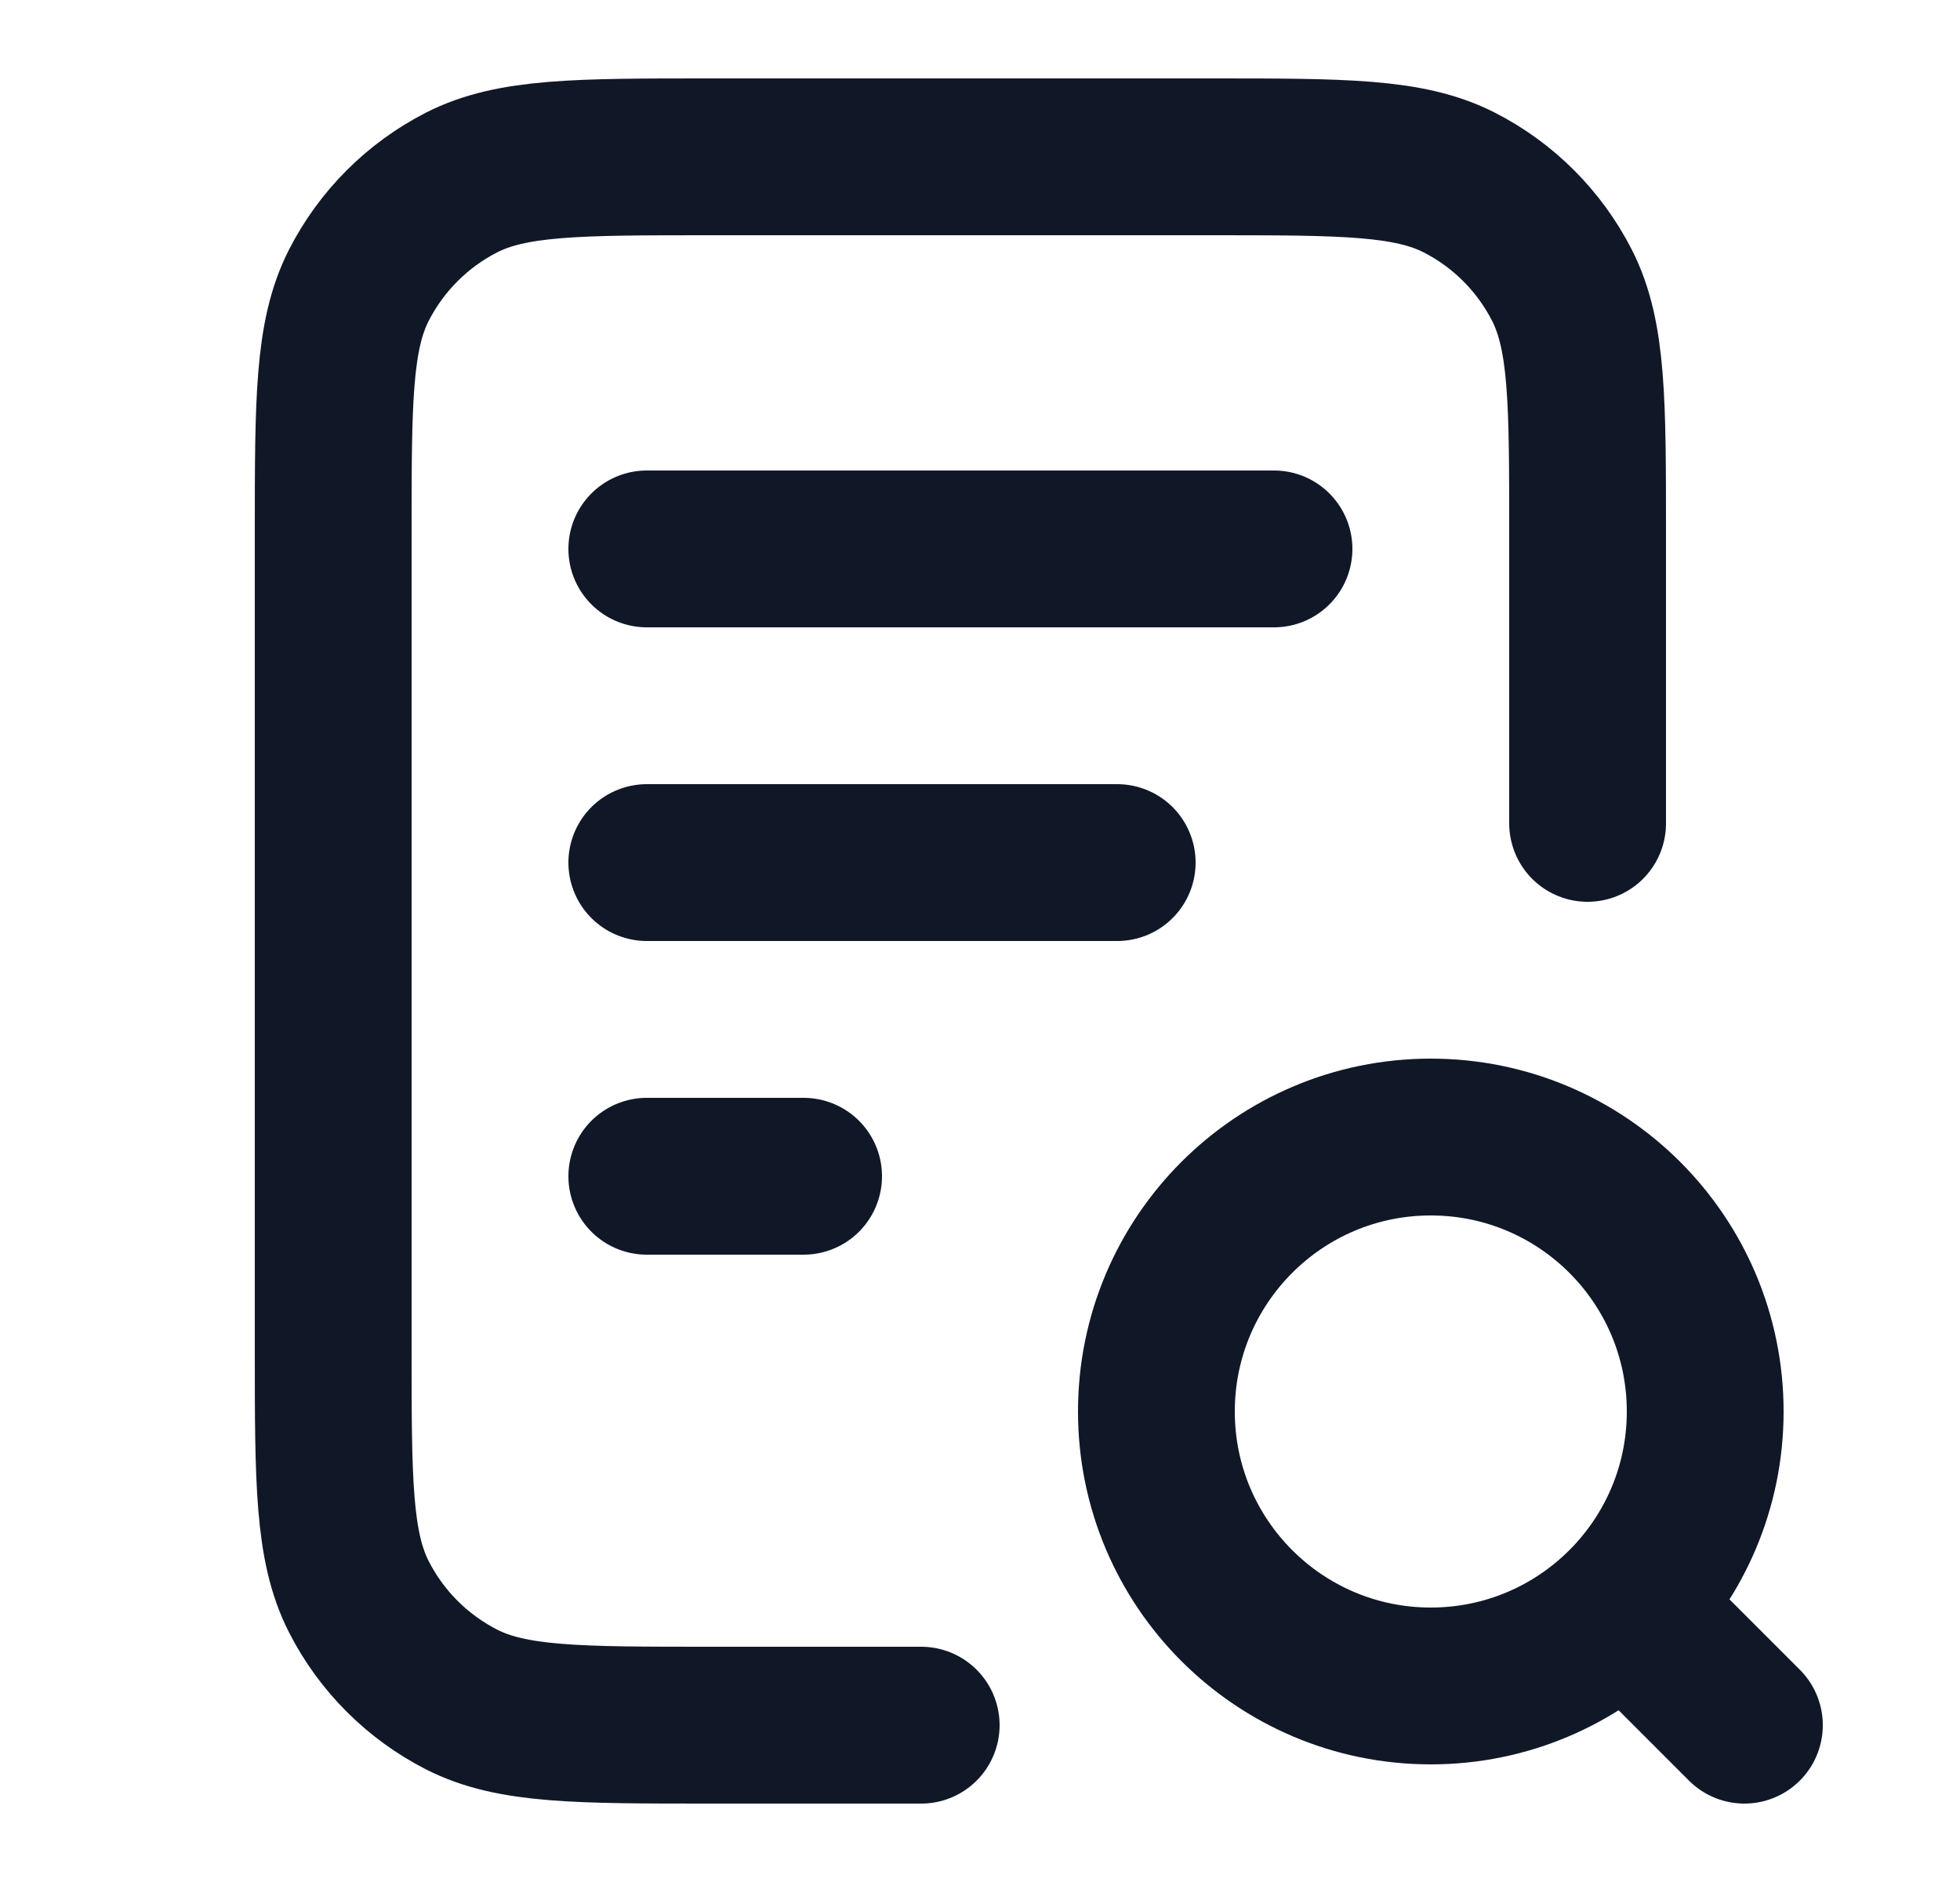 <svg width="25" height="24" viewBox="0 0 25 24" fill="none" xmlns="http://www.w3.org/2000/svg">
<path d="M14.25 11H8.25M10.25 15H8.25M16.25 7H8.25M20.25 10.5V6.8C20.25 5.12 20.25 4.28 19.923 3.638C19.635 3.074 19.177 2.615 18.612 2.327C17.97 2 17.13 2 15.45 2H9.05C7.37 2 6.53 2 5.888 2.327C5.324 2.615 4.865 3.074 4.577 3.638C4.25 4.28 4.25 5.12 4.25 6.8V17.2C4.25 18.88 4.25 19.72 4.577 20.362C4.865 20.927 5.324 21.385 5.888 21.673C6.53 22 7.37 22 9.05 22H11.75M22.25 22L20.75 20.5M21.75 18C21.75 19.933 20.183 21.5 18.25 21.5C16.317 21.5 14.75 19.933 14.75 18C14.75 16.067 16.317 14.5 18.25 14.5C20.183 14.5 21.75 16.067 21.75 18Z" stroke="#101828" stroke-width="2" stroke-linecap="round" stroke-linejoin="round"/>
</svg>
